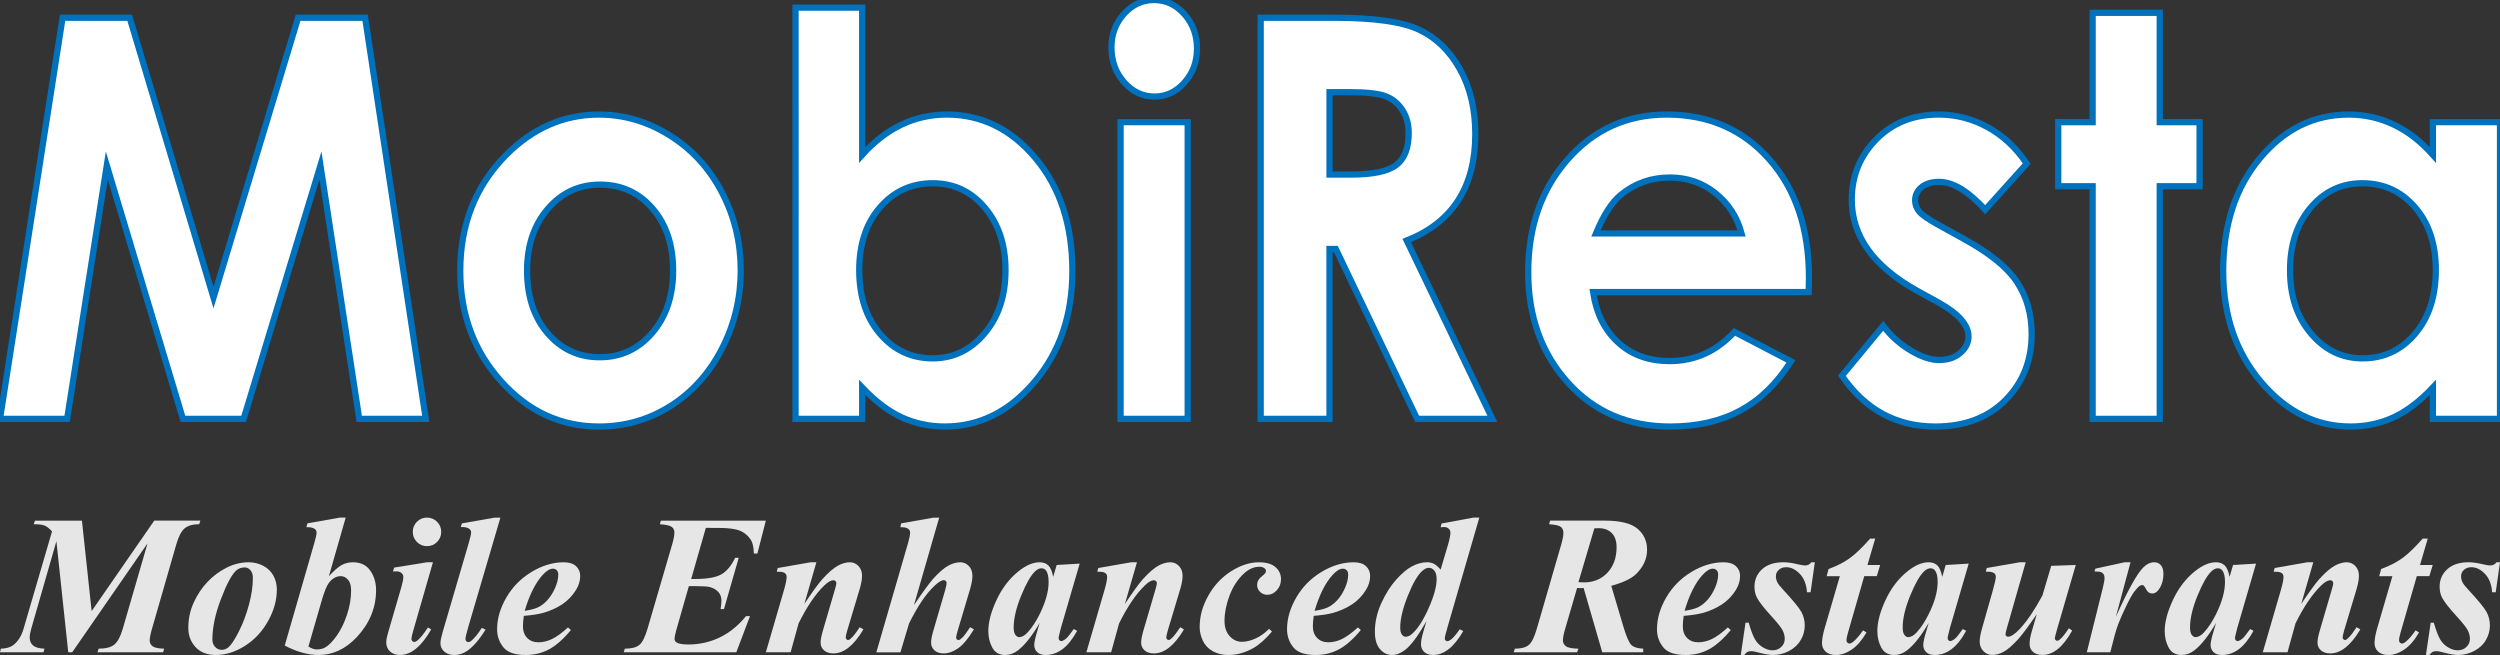 <?xml version="1.0" encoding="utf-8"?>
<!-- Generator: Adobe Illustrator 16.0.0, SVG Export Plug-In . SVG Version: 6.00 Build 0)  -->
<!DOCTYPE svg PUBLIC "-//W3C//DTD SVG 1.1//EN" "http://www.w3.org/Graphics/SVG/1.1/DTD/svg11.dtd">
<svg version="1.1" id="Layer_1" xmlns="http://www.w3.org/2000/svg" xmlns:xlink="http://www.w3.org/1999/xlink" x="0px" y="0px"
	 width="200px" height="52.398px" viewBox="0 0 200 52.398" enable-background="new 0 0 200 52.398" xml:space="preserve">
<rect x="0" y="0" width="200" height="52.398" fill="#333333" stroke="none"/>
<g>
	<g>
		<path fill="#FFFFFF" stroke="#0071BC" stroke-width="0.5" stroke-miterlimit="10" d="M5.007,1.419h5.367l6.707,22.384
			l6.768-22.384h5.361l4.854,32.09h-5.326l-3.102-20.268L19.489,33.51h-4.853L8.544,13.242L5.369,33.51H0L5.007,1.419z"/>
		<path fill="#FFFFFF" stroke="#0071BC" stroke-width="0.5" stroke-miterlimit="10" d="M47.911,9.164c2.018,0,3.916,0.56,5.693,1.68
			c1.777,1.119,3.163,2.64,4.159,4.56c0.996,1.919,1.496,3.991,1.496,6.217c0,2.24-0.502,4.335-1.506,6.282
			c-1.002,1.949-2.369,3.473-4.1,4.57c-1.731,1.098-3.639,1.65-5.723,1.65c-3.068,0-5.688-1.212-7.856-3.635
			c-2.171-2.422-3.255-5.361-3.255-8.824c0-3.709,1.225-6.8,3.675-9.274C42.645,10.239,45.117,9.164,47.911,9.164z M47.999,14.77
			c-1.669,0-3.058,0.644-4.167,1.931c-1.11,1.286-1.665,2.935-1.665,4.94c0,2.067,0.548,3.74,1.644,5.017
			c1.098,1.282,2.486,1.921,4.167,1.921s3.081-0.646,4.196-1.942c1.116-1.293,1.675-2.958,1.675-4.997
			c0-2.034-0.547-3.688-1.646-4.961C51.109,15.407,49.706,14.77,47.999,14.77z"/>
		<path fill="#FFFFFF" stroke="#0071BC" stroke-width="0.5" stroke-miterlimit="10" d="M68.974,0.61v11.78
			c0.97-1.076,2.018-1.882,3.147-2.42c1.127-0.538,2.333-0.807,3.619-0.807c2.791,0,5.165,1.169,7.119,3.511
			c1.954,2.342,2.931,5.348,2.931,9.012c0,3.533-1.01,6.49-3.029,8.866c-2.02,2.381-4.412,3.57-7.179,3.57
			c-1.231,0-2.38-0.246-3.443-0.731c-1.063-0.49-2.116-1.287-3.165-2.392v2.51h-5.33V0.61H68.974z M74.619,14.66
			c-1.692,0-3.095,0.64-4.21,1.92c-1.114,1.28-1.67,2.953-1.67,5.017c0,2.111,0.556,3.816,1.67,5.117
			c1.115,1.303,2.518,1.954,4.21,1.954c1.638,0,3.019-0.663,4.139-1.986c1.121-1.323,1.682-3.01,1.682-5.061
			c0-2.036-0.55-3.706-1.653-5.007C77.688,15.311,76.297,14.66,74.619,14.66z"/>
		<path fill="#FFFFFF" stroke="#0071BC" stroke-width="0.5" stroke-miterlimit="10" d="M92.329,0c0.942,0,1.749,0.377,2.424,1.135
			c0.672,0.757,1.008,1.673,1.008,2.748c0,1.062-0.333,1.968-1.001,2.716c-0.667,0.749-1.464,1.125-2.392,1.125
			c-0.956,0-1.769-0.384-2.44-1.147c-0.674-0.761-1.013-1.689-1.013-2.78c0-1.047,0.333-1.941,1.001-2.685
			C90.582,0.371,91.388,0,92.329,0z M89.645,9.773h5.37V33.51h-5.37V9.773z"/>
	</g>
	<g>
		<path fill="#FFFFFF" stroke="#0071BC" stroke-width="0.5" stroke-miterlimit="10" d="M100.855,1.419h5.836
			c3.196,0,5.472,0.314,6.824,0.948c1.355,0.633,2.447,1.684,3.273,3.153c0.825,1.47,1.237,3.208,1.237,5.214
			c0,2.108-0.457,3.873-1.368,5.29c-0.911,1.418-2.284,2.49-4.118,3.218l6.852,14.268h-6.021l-6.505-13.592h-0.504V33.51h-5.507
			V1.419z M106.362,13.963h1.726c1.75,0,2.957-0.255,3.618-0.766c0.662-0.511,0.989-1.358,0.989-2.54c0-0.701-0.16-1.31-0.489-1.828
			c-0.327-0.519-0.765-0.891-1.315-1.117c-0.549-0.225-1.554-0.339-3.016-0.339h-1.513V13.963z"/>
		<path fill="#FFFFFF" stroke="#0071BC" stroke-width="0.5" stroke-miterlimit="10" d="M144.694,23.366h-17.247
			c0.249,1.686,0.911,3.027,1.996,4.024c1.08,0.999,2.461,1.496,4.14,1.496c2.006,0,3.73-0.778,5.173-2.334l4.521,2.355
			c-1.123,1.776-2.476,3.088-4.049,3.937c-1.574,0.852-3.443,1.28-5.605,1.28c-3.357,0-6.092-1.177-8.201-3.524
			c-2.114-2.351-3.165-5.292-3.165-8.826c0-3.622,1.049-6.628,3.154-9.02c2.106-2.393,4.744-3.59,7.915-3.59
			c3.373,0,6.116,1.197,8.224,3.59c2.112,2.391,3.168,5.551,3.168,9.478L144.694,23.366z M139.327,18.675
			c-0.356-1.324-1.057-2.4-2.103-3.229c-1.041-0.827-2.254-1.244-3.633-1.244c-1.498,0-2.808,0.465-3.939,1.397
			c-0.709,0.582-1.365,1.608-1.974,3.076H139.327z"/>
		<path fill="#FFFFFF" stroke="#0071BC" stroke-width="0.5" stroke-miterlimit="10" d="M162.14,13.089l-3.325,3.688
			c-1.349-1.483-2.577-2.225-3.676-2.225c-0.605,0-1.077,0.141-1.418,0.425s-0.511,0.635-0.511,1.059c0,0.32,0.11,0.614,0.325,0.883
			c0.216,0.269,0.75,0.636,1.604,1.103l1.963,1.088c2.073,1.135,3.5,2.29,4.271,3.469c0.774,1.179,1.161,2.561,1.161,4.146
			c0,2.111-0.697,3.869-2.094,5.281c-1.398,1.409-3.271,2.117-5.616,2.117c-3.121,0-5.61-1.355-7.475-4.061l3.306-3.992
			c0.627,0.815,1.366,1.473,2.213,1.975c0.845,0.501,1.597,0.753,2.252,0.753c0.707,0,1.278-0.189,1.709-0.569
			c0.435-0.376,0.65-0.814,0.65-1.309c0-0.916-0.784-1.811-2.34-2.685l-1.81-1.001c-3.462-1.935-5.189-4.356-5.189-7.267
			c0-1.875,0.648-3.479,1.95-4.81c1.306-1.33,2.976-1.995,5.008-1.995c1.39,0,2.7,0.338,3.924,1.014S161.288,11.823,162.14,13.089z"
			/>
		<path fill="#FFFFFF" stroke="#0071BC" stroke-width="0.5" stroke-miterlimit="10" d="M167.41,1.026h5.37v8.747h3.187V14.9h-3.187
			v18.61h-5.37V14.9h-2.752V9.773h2.752V1.026z"/>
		<path fill="#FFFFFF" stroke="#0071BC" stroke-width="0.5" stroke-miterlimit="10" d="M194.632,9.773H200V33.51h-5.368V31
			c-1.047,1.105-2.102,1.902-3.154,2.392c-1.055,0.485-2.198,0.731-3.427,0.731c-2.765,0-5.156-1.189-7.171-3.57
			c-2.019-2.376-3.025-5.333-3.025-8.866c0-3.665,0.977-6.67,2.927-9.012c1.95-2.341,4.322-3.511,7.112-3.511
			c1.282,0,2.489,0.269,3.609,0.807c1.129,0.538,2.17,1.344,3.129,2.42V9.773z M188.986,14.66c-1.657,0-3.036,0.651-4.138,1.954
			c-1.097,1.301-1.644,2.971-1.644,5.007c0,2.05,0.556,3.738,1.674,5.061c1.114,1.324,2.489,1.986,4.127,1.986
			c1.685,0,3.086-0.65,4.195-1.954c1.112-1.3,1.665-3.006,1.665-5.117c0-2.064-0.553-3.737-1.665-5.017
			C192.092,15.3,190.687,14.66,188.986,14.66z"/>
	</g>
</g>
<g>
	<path fill="#E6E6E6" d="M6.555,41.65l0.776,7.238l5.009-7.238h3.689l-0.094,0.287c-0.507,0-0.893,0.108-1.157,0.326
		c-0.264,0.217-0.49,0.647-0.675,1.29l-1.942,6.74c-0.124,0.424-0.186,0.741-0.186,0.947c0,0.19,0.078,0.347,0.233,0.462
		c0.155,0.116,0.461,0.181,0.917,0.191l-0.07,0.287H7.797l0.093-0.287c0.564,0,0.981-0.107,1.25-0.323
		c0.269-0.216,0.497-0.641,0.683-1.277l1.981-6.827l-6.027,8.715H5.459l-0.947-8.885L2.5,50.294
		c-0.083,0.285-0.124,0.522-0.124,0.714c0,0.26,0.089,0.468,0.268,0.626c0.179,0.157,0.482,0.244,0.913,0.261l-0.078,0.287H0
		l0.07-0.287c0.419-0.017,0.74-0.104,0.963-0.265c0.394-0.29,0.679-0.735,0.854-1.336l2.275-7.781
		c-0.217-0.239-0.413-0.394-0.587-0.467c-0.173-0.072-0.464-0.108-0.873-0.108l0.093-0.287H6.555z"/>
	<path fill="#E6E6E6" d="M19.904,44.982c0.409,0,0.794,0.095,1.153,0.281c0.36,0.191,0.632,0.453,0.815,0.79
		c0.184,0.336,0.276,0.709,0.276,1.118c0,0.839-0.234,1.677-0.703,2.516s-1.086,1.5-1.853,1.984
		c-0.766,0.483-1.538,0.727-2.314,0.727c-0.704,0-1.249-0.211-1.634-0.629c-0.386-0.42-0.579-0.933-0.579-1.538
		c0-0.721,0.144-1.395,0.431-2.024c0.287-0.628,0.652-1.176,1.094-1.646c0.443-0.468,0.952-0.85,1.527-1.142
		C18.692,45.129,19.288,44.982,19.904,44.982z M19.585,45.394c-0.274,0-0.502,0.079-0.683,0.241
		c-0.362,0.325-0.771,1.088-1.227,2.287c-0.456,1.197-0.684,2.278-0.684,3.242c0,0.238,0.073,0.435,0.218,0.59
		s0.316,0.233,0.513,0.233c0.201,0,0.379-0.063,0.535-0.188c0.228-0.186,0.507-0.604,0.839-1.254
		c0.332-0.649,0.603-1.366,0.815-2.15s0.318-1.503,0.318-2.155c0-0.269-0.065-0.479-0.194-0.625
		C19.907,45.467,19.757,45.394,19.585,45.394z"/>
	<path fill="#E6E6E6" d="M27.655,41.409l-1.343,4.684c0.409-0.444,0.75-0.742,1.025-0.891c0.274-0.147,0.572-0.22,0.893-0.22
		c0.621,0,1.086,0.224,1.394,0.67c0.309,0.449,0.462,0.965,0.462,1.551c0,1.398-0.507,2.646-1.521,3.743
		c-0.901,0.968-1.927,1.452-3.076,1.452c-0.854,0-1.758-0.252-2.71-0.754l2.376-8.239c0.114-0.389,0.171-0.654,0.171-0.801
		c0-0.124-0.052-0.222-0.156-0.295c-0.145-0.104-0.365-0.146-0.66-0.131l0.085-0.311l2.594-0.459H27.655z M24.673,51.723
		c0.244,0.155,0.463,0.232,0.66,0.232c0.274,0,0.504-0.054,0.691-0.163c0.294-0.175,0.604-0.493,0.928-0.955
		c0.323-0.461,0.594-1.017,0.811-1.669s0.326-1.304,0.326-1.949c0-0.367-0.082-0.648-0.248-0.839
		c-0.166-0.191-0.357-0.287-0.575-0.287c-0.361,0-0.678,0.176-0.947,0.527c-0.181,0.228-0.377,0.712-0.59,1.452L24.673,51.723z"/>
	<path fill="#E6E6E6" d="M34.636,44.982l-1.591,5.521c-0.088,0.315-0.132,0.522-0.132,0.621c0,0.056,0.023,0.11,0.07,0.159
		c0.046,0.048,0.096,0.074,0.147,0.074c0.088,0,0.175-0.039,0.264-0.117c0.233-0.191,0.513-0.538,0.838-1.041l0.264,0.156
		c-0.782,1.361-1.612,2.042-2.493,2.042c-0.336,0-0.605-0.095-0.804-0.284c-0.199-0.188-0.299-0.426-0.299-0.718
		c0-0.191,0.043-0.436,0.132-0.73l1.08-3.711c0.104-0.358,0.155-0.627,0.155-0.809c0-0.113-0.049-0.214-0.147-0.303
		c-0.098-0.088-0.233-0.132-0.404-0.132c-0.078,0-0.171,0.003-0.28,0.007l0.101-0.311l2.633-0.426H34.636z M34.155,41.409
		c0.321,0,0.591,0.112,0.812,0.334c0.22,0.224,0.33,0.491,0.33,0.809c0,0.313-0.111,0.585-0.334,0.807
		c-0.222,0.223-0.492,0.334-0.807,0.334c-0.311,0-0.578-0.111-0.8-0.334c-0.222-0.222-0.333-0.493-0.333-0.807
		c0-0.317,0.109-0.585,0.33-0.809C33.571,41.521,33.839,41.409,34.155,41.409z"/>
	<path fill="#E6E6E6" d="M40.033,41.409l-2.57,8.744c-0.15,0.519-0.226,0.843-0.226,0.972c0,0.067,0.022,0.124,0.066,0.17
		c0.044,0.048,0.092,0.07,0.144,0.07c0.093,0,0.182-0.036,0.264-0.108c0.249-0.202,0.526-0.544,0.832-1.025l0.303,0.14
		c-0.492,0.786-0.976,1.349-1.452,1.685c-0.327,0.229-0.673,0.343-1.041,0.343c-0.341,0-0.613-0.092-0.815-0.275
		c-0.202-0.185-0.303-0.405-0.303-0.663c0-0.192,0.062-0.5,0.186-0.925l2.097-7.16c0.114-0.396,0.171-0.656,0.171-0.785
		c0-0.125-0.054-0.224-0.163-0.295c-0.145-0.104-0.365-0.148-0.66-0.132l0.085-0.295l2.617-0.459H40.033z"/>
	<path fill="#E6E6E6" d="M41.905,49.269c-0.046,0.337-0.069,0.613-0.069,0.831c0,0.388,0.113,0.698,0.337,0.933
		c0.226,0.232,0.527,0.35,0.905,0.35c0.362,0,0.726-0.088,1.091-0.265c0.365-0.177,0.789-0.484,1.27-0.925l0.233,0.21
		c-0.595,0.72-1.175,1.232-1.74,1.538c-0.564,0.305-1.188,0.458-1.872,0.458c-0.864,0-1.462-0.207-1.794-0.621
		s-0.497-0.894-0.497-1.437c0-0.85,0.248-1.699,0.742-2.547c0.495-0.849,1.168-1.53,2.02-2.043c0.852-0.513,1.707-0.769,2.566-0.769
		c0.435,0,0.764,0.104,0.986,0.31c0.222,0.207,0.334,0.47,0.334,0.784c0,0.377-0.109,0.746-0.326,1.104
		c-0.3,0.485-0.678,0.878-1.134,1.177c-0.456,0.298-0.966,0.523-1.53,0.68C43.05,49.14,42.542,49.217,41.905,49.269z M41.975,48.864
		c0.456-0.066,0.809-0.158,1.061-0.275c0.251-0.116,0.497-0.304,0.737-0.56s0.449-0.579,0.625-0.97
		c0.176-0.392,0.264-0.758,0.264-1.1c0-0.145-0.04-0.259-0.12-0.341c-0.081-0.084-0.184-0.124-0.308-0.124
		c-0.248,0-0.527,0.173-0.838,0.52C42.827,46.646,42.353,47.597,41.975,48.864z"/>
	<path fill="#E6E6E6" d="M56.467,42.232l-1.173,4.086h0.357c0.942,0,1.629-0.125,2.062-0.373c0.433-0.25,0.798-0.689,1.099-1.321
		h0.287l-1.18,4.102h-0.272c0.047-0.276,0.07-0.497,0.07-0.669c0-0.284-0.084-0.517-0.252-0.698
		c-0.169-0.181-0.387-0.311-0.657-0.389c-0.176-0.052-0.541-0.077-1.095-0.077h-0.605l-1.01,3.533
		c-0.087,0.311-0.132,0.542-0.132,0.691c0,0.118,0.057,0.215,0.171,0.286c0.166,0.104,0.479,0.156,0.939,0.156
		c0.885,0,1.719-0.188,2.501-0.563c0.781-0.375,1.483-0.943,2.104-1.704H60l-1.095,2.89h-9.009l0.093-0.287
		c0.529,0,0.914-0.101,1.158-0.3c0.243-0.199,0.464-0.638,0.66-1.316l1.981-6.779c0.109-0.379,0.163-0.676,0.163-0.895
		c0-0.195-0.069-0.349-0.209-0.452c-0.14-0.107-0.458-0.179-0.955-0.215l0.085-0.287h8.395l-0.676,2.633h-0.28
		c-0.021-0.518-0.101-0.883-0.24-1.095c-0.217-0.331-0.506-0.574-0.866-0.728c-0.36-0.151-0.944-0.229-1.752-0.229H56.467z"/>
	<path fill="#E6E6E6" d="M65.312,44.982l-0.963,3.331c0.648-0.973,1.132-1.639,1.453-1.995c0.472-0.518,0.877-0.871,1.22-1.058
		c0.341-0.187,0.663-0.278,0.963-0.278c0.269,0,0.5,0.099,0.691,0.3c0.191,0.197,0.286,0.458,0.286,0.779
		c0,0.289-0.062,0.643-0.186,1.057l-0.994,3.315c-0.083,0.289-0.124,0.479-0.124,0.566c0,0.052,0.02,0.099,0.058,0.141
		c0.039,0.04,0.079,0.063,0.121,0.063c0.052,0,0.105-0.022,0.163-0.063c0.181-0.151,0.365-0.362,0.552-0.637
		c0.046-0.072,0.122-0.181,0.225-0.327l0.295,0.18c-0.762,1.278-1.562,1.917-2.399,1.917c-0.321,0-0.573-0.082-0.754-0.247
		c-0.181-0.167-0.271-0.373-0.271-0.623c0-0.217,0.063-0.54,0.187-0.97l0.971-3.315c0.067-0.219,0.102-0.379,0.102-0.482
		c0-0.057-0.024-0.107-0.07-0.15c-0.046-0.045-0.101-0.067-0.163-0.067c-0.198,0-0.435,0.135-0.716,0.404
		c-0.713,0.683-1.405,1.701-2.073,3.052l-0.637,2.308h-1.98l1.452-4.987c0.14-0.49,0.21-0.84,0.21-1.048
		c0-0.087-0.021-0.162-0.063-0.221c-0.042-0.061-0.108-0.106-0.201-0.14c-0.093-0.035-0.27-0.052-0.528-0.052l0.084-0.294
		l2.618-0.458H65.312z"/>
	<path fill="#E6E6E6" d="M75.136,41.409l-2.019,6.997c0.699-1.03,1.207-1.727,1.524-2.088c0.469-0.523,0.875-0.878,1.215-1.061
		c0.338-0.184,0.664-0.275,0.974-0.275c0.264,0,0.49,0.099,0.679,0.3c0.189,0.197,0.284,0.462,0.284,0.794
		c0,0.28-0.063,0.63-0.186,1.049l-0.986,3.309c-0.088,0.289-0.132,0.484-0.132,0.582c0,0.047,0.018,0.089,0.054,0.128
		c0.037,0.04,0.079,0.06,0.124,0.06c0.063,0,0.125-0.027,0.187-0.078c0.166-0.129,0.342-0.337,0.528-0.621
		c0.047-0.072,0.121-0.181,0.226-0.327l0.303,0.171c-0.446,0.735-0.867,1.241-1.266,1.515c-0.398,0.274-0.777,0.411-1.134,0.411
		c-0.321,0-0.571-0.082-0.752-0.247c-0.183-0.167-0.273-0.373-0.273-0.623c0-0.228,0.062-0.55,0.187-0.97l0.963-3.309
		c0.063-0.228,0.092-0.394,0.092-0.497c0-0.058-0.021-0.107-0.065-0.152c-0.044-0.043-0.094-0.065-0.152-0.065
		c-0.186,0-0.442,0.156-0.768,0.467c-0.673,0.637-1.346,1.637-2.019,2.997l-0.691,2.308h-1.926l2.547-8.776
		c0.104-0.373,0.155-0.64,0.155-0.801c0-0.129-0.052-0.229-0.155-0.302c-0.135-0.099-0.341-0.14-0.621-0.124l0.054-0.311
		l2.586-0.459H75.136z"/>
	<path fill="#E6E6E6" d="M86.375,45.09l-1.508,5.165l-0.155,0.629c-0.015,0.077-0.023,0.135-0.023,0.171
		c0,0.063,0.022,0.117,0.066,0.163c0.044,0.047,0.088,0.07,0.136,0.07c0.109,0,0.259-0.083,0.451-0.249
		c0.077-0.066,0.264-0.307,0.559-0.716l0.272,0.142c-0.369,0.673-0.761,1.162-1.178,1.472c-0.417,0.308-0.865,0.462-1.347,0.462
		c-0.296,0-0.52-0.076-0.675-0.229c-0.155-0.152-0.233-0.346-0.233-0.578c0-0.202,0.082-0.578,0.248-1.126l0.186-0.629
		c-0.6,1.029-1.178,1.759-1.731,2.19c-0.321,0.247-0.664,0.372-1.025,0.372c-0.476,0-0.821-0.196-1.032-0.586
		c-0.213-0.392-0.319-0.833-0.319-1.325c0-0.729,0.222-1.566,0.668-2.513c0.445-0.943,1.03-1.704,1.755-2.279
		c0.596-0.476,1.154-0.713,1.677-0.713c0.289,0,0.523,0.084,0.699,0.252c0.176,0.167,0.306,0.475,0.389,0.92l0.279-0.955
		L86.375,45.09z M83.889,46.566c0-0.42-0.064-0.723-0.194-0.908c-0.093-0.131-0.22-0.195-0.38-0.195
		c-0.16,0-0.326,0.078-0.497,0.232c-0.347,0.323-0.722,0.973-1.123,1.954c-0.4,0.98-0.601,1.829-0.601,2.543
		c0,0.274,0.044,0.474,0.136,0.595c0.09,0.121,0.189,0.183,0.298,0.183c0.234,0,0.469-0.134,0.707-0.404
		c0.342-0.385,0.65-0.852,0.923-1.405C83.645,48.187,83.889,47.322,83.889,46.566z"/>
	<path fill="#E6E6E6" d="M90.957,44.982l-0.963,3.331c0.646-0.973,1.131-1.639,1.452-1.995c0.47-0.518,0.877-0.871,1.219-1.058
		c0.341-0.187,0.662-0.278,0.963-0.278c0.269,0,0.499,0.099,0.69,0.3c0.192,0.197,0.288,0.458,0.288,0.779
		c0,0.289-0.061,0.643-0.186,1.057l-0.994,3.315c-0.083,0.289-0.125,0.479-0.125,0.566c0,0.052,0.019,0.099,0.058,0.141
		c0.039,0.04,0.08,0.063,0.121,0.063c0.052,0,0.105-0.022,0.163-0.063c0.182-0.151,0.365-0.362,0.551-0.637
		c0.047-0.072,0.122-0.181,0.226-0.327l0.295,0.18c-0.761,1.278-1.56,1.917-2.4,1.917c-0.321,0-0.572-0.082-0.753-0.247
		c-0.182-0.167-0.271-0.373-0.271-0.623c0-0.217,0.062-0.54,0.185-0.97l0.972-3.315c0.067-0.219,0.1-0.379,0.1-0.482
		c0-0.057-0.022-0.107-0.07-0.15c-0.047-0.045-0.101-0.067-0.163-0.067c-0.197,0-0.435,0.135-0.714,0.404
		c-0.715,0.683-1.406,1.701-2.074,3.052l-0.637,2.308h-1.98l1.453-4.987c0.14-0.49,0.209-0.84,0.209-1.048
		c0-0.087-0.021-0.162-0.063-0.221c-0.041-0.061-0.108-0.106-0.201-0.14c-0.093-0.035-0.269-0.052-0.528-0.052l0.084-0.294
		l2.618-0.458H90.957z"/>
	<path fill="#E6E6E6" d="M101.526,50.309l0.233,0.211c-0.502,0.599-0.997,1.04-1.484,1.319c-0.647,0.373-1.318,0.56-2.011,0.56
		c-0.465,0-0.879-0.101-1.239-0.3c-0.36-0.197-0.625-0.478-0.795-0.838c-0.171-0.359-0.257-0.729-0.257-1.107
		c0-0.849,0.23-1.683,0.692-2.504c0.46-0.821,1.069-1.471,1.825-1.949c0.755-0.479,1.498-0.718,2.228-0.718
		c0.585,0,1.026,0.128,1.321,0.388c0.295,0.259,0.441,0.58,0.441,0.963c0,0.347-0.111,0.642-0.334,0.886
		c-0.222,0.243-0.471,0.364-0.746,0.364c-0.238,0-0.435-0.078-0.593-0.232c-0.159-0.156-0.237-0.339-0.237-0.552
		c0-0.28,0.14-0.523,0.419-0.729c0.192-0.146,0.288-0.271,0.288-0.381c0-0.093-0.039-0.168-0.116-0.226
		c-0.104-0.082-0.238-0.124-0.404-0.124c-0.436,0-0.844,0.176-1.227,0.528c-0.508,0.466-0.896,1.056-1.165,1.771
		c-0.27,0.714-0.404,1.393-0.404,2.035c0,0.508,0.137,0.912,0.411,1.216c0.275,0.301,0.601,0.454,0.98,0.454
		c0.331,0,0.689-0.086,1.075-0.257C100.813,50.915,101.179,50.656,101.526,50.309z"/>
	<path fill="#E6E6E6" d="M105.099,49.269c-0.048,0.337-0.071,0.613-0.071,0.831c0,0.388,0.113,0.698,0.339,0.933
		c0.226,0.232,0.526,0.35,0.905,0.35c0.362,0,0.726-0.088,1.09-0.265c0.365-0.177,0.789-0.484,1.27-0.925l0.234,0.21
		c-0.595,0.72-1.176,1.232-1.741,1.538c-0.563,0.305-1.187,0.458-1.871,0.458c-0.865,0-1.463-0.207-1.794-0.621
		c-0.331-0.414-0.497-0.894-0.497-1.437c0-0.85,0.247-1.699,0.742-2.547c0.494-0.849,1.168-1.53,2.019-2.043
		c0.852-0.513,1.708-0.769,2.567-0.769c0.435,0,0.764,0.104,0.987,0.31c0.222,0.207,0.333,0.47,0.333,0.784
		c0,0.377-0.108,0.746-0.327,1.104c-0.3,0.485-0.678,0.878-1.133,1.177c-0.456,0.298-0.966,0.523-1.53,0.68
		C106.243,49.14,105.735,49.217,105.099,49.269z M105.167,48.864c0.456-0.066,0.81-0.158,1.061-0.275
		c0.25-0.116,0.498-0.304,0.738-0.56c0.24-0.256,0.449-0.579,0.625-0.97c0.176-0.392,0.264-0.758,0.264-1.1
		c0-0.145-0.041-0.259-0.121-0.341c-0.081-0.084-0.183-0.124-0.306-0.124c-0.249,0-0.528,0.173-0.839,0.52
		C106.019,46.646,105.546,47.597,105.167,48.864z"/>
	<path fill="#E6E6E6" d="M118.346,41.409l-2.523,8.69c-0.162,0.544-0.241,0.873-0.241,0.986c0,0.057,0.02,0.106,0.063,0.146
		c0.041,0.042,0.085,0.063,0.131,0.063c0.088,0,0.19-0.043,0.304-0.131c0.191-0.146,0.424-0.42,0.698-0.823l0.28,0.146
		c-0.731,1.274-1.532,1.911-2.407,1.911c-0.311,0-0.552-0.082-0.719-0.244c-0.168-0.163-0.253-0.371-0.253-0.626
		c0-0.244,0.068-0.59,0.203-1.041l0.233-0.791c-0.648,1.144-1.209,1.905-1.686,2.282c-0.362,0.28-0.715,0.42-1.056,0.42
		c-0.389,0-0.717-0.158-0.982-0.474c-0.268-0.316-0.401-0.777-0.401-1.383c0-0.771,0.172-1.532,0.513-2.283
		c0.342-0.751,0.737-1.376,1.185-1.879c0.447-0.503,0.875-0.861,1.28-1.077c0.407-0.213,0.807-0.32,1.2-0.32
		c0.203,0,0.382,0.04,0.542,0.124c0.157,0.082,0.337,0.237,0.539,0.466l0.575-1.934c0.14-0.478,0.209-0.818,0.209-1.025
		c0-0.124-0.046-0.23-0.14-0.318c-0.092-0.089-0.218-0.132-0.373-0.132c-0.072,0-0.162,0.007-0.271,0.022l0.077-0.303l2.556-0.474
		H118.346z M114.93,46.333c0-0.314-0.063-0.547-0.187-0.691c-0.125-0.145-0.269-0.218-0.435-0.218c-0.166,0-0.344,0.086-0.536,0.257
		c-0.366,0.331-0.752,0.997-1.153,1.999c-0.401,1.002-0.602,1.845-0.602,2.529c0,0.248,0.043,0.432,0.131,0.55
		c0.088,0.121,0.187,0.18,0.296,0.18c0.181,0,0.361-0.082,0.543-0.249c0.44-0.395,0.875-1.07,1.301-2.03
		C114.716,47.698,114.93,46.923,114.93,46.333z"/>
	<path fill="#E6E6E6" d="M126.167,47.04l-0.932,3.191c-0.136,0.451-0.202,0.781-0.202,0.994c0,0.196,0.081,0.354,0.241,0.474
		c0.161,0.12,0.494,0.185,1.001,0.195l-0.108,0.287h-5.071l0.092-0.287c0.509,0,0.879-0.1,1.114-0.296
		c0.237-0.196,0.453-0.638,0.649-1.32l1.958-6.757c0.108-0.378,0.163-0.675,0.163-0.893c0-0.207-0.067-0.365-0.202-0.475
		c-0.134-0.108-0.447-0.181-0.94-0.217l0.078-0.287h4.365c1.247,0,2.125,0.218,2.632,0.652c0.508,0.435,0.762,0.994,0.762,1.677
		c0,0.72-0.295,1.369-0.886,1.95c-0.372,0.362-1.032,0.675-1.979,0.94l0.947,3.191c0.252,0.854,0.475,1.37,0.664,1.544
		c0.188,0.178,0.503,0.272,0.943,0.289v0.287h-3.277l-1.491-5.142l-0.256,0.015C126.374,47.055,126.287,47.051,126.167,47.04z
		 M126.275,46.574c0.182,0.011,0.335,0.016,0.459,0.016c0.755,0,1.377-0.259,1.863-0.777c0.486-0.518,0.729-1.195,0.729-2.035
		c0-0.496-0.129-0.874-0.388-1.134c-0.258-0.259-0.601-0.388-1.024-0.388c-0.104,0-0.226,0.002-0.365,0.008L126.275,46.574z"/>
	<path fill="#E6E6E6" d="M134.694,49.269c-0.047,0.337-0.07,0.613-0.07,0.831c0,0.388,0.113,0.698,0.338,0.933
		c0.226,0.232,0.526,0.35,0.905,0.35c0.362,0,0.727-0.088,1.091-0.265c0.365-0.177,0.788-0.484,1.271-0.925l0.232,0.21
		c-0.596,0.72-1.176,1.232-1.74,1.538c-0.563,0.305-1.188,0.458-1.87,0.458c-0.865,0-1.464-0.207-1.796-0.621
		c-0.331-0.414-0.496-0.894-0.496-1.437c0-0.85,0.247-1.699,0.741-2.547c0.495-0.849,1.168-1.53,2.021-2.043
		c0.851-0.513,1.706-0.769,2.565-0.769c0.435,0,0.764,0.104,0.986,0.31c0.224,0.207,0.334,0.47,0.334,0.784
		c0,0.377-0.107,0.746-0.326,1.104c-0.3,0.485-0.679,0.878-1.134,1.177c-0.455,0.298-0.965,0.523-1.529,0.68
		C135.838,49.14,135.331,49.217,134.694,49.269z M134.765,48.864c0.455-0.066,0.809-0.158,1.06-0.275
		c0.251-0.116,0.497-0.304,0.737-0.56s0.449-0.579,0.625-0.97c0.176-0.392,0.265-0.758,0.265-1.1c0-0.145-0.04-0.259-0.121-0.341
		c-0.079-0.084-0.182-0.124-0.306-0.124c-0.249,0-0.527,0.173-0.838,0.52C135.615,46.646,135.142,47.597,134.765,48.864z"/>
	<path fill="#E6E6E6" d="M145.186,44.982l-0.341,2.398h-0.286c-0.043-0.621-0.232-1.11-0.571-1.468
		c-0.341-0.356-0.704-0.535-1.093-0.535c-0.237,0-0.435,0.069-0.59,0.209c-0.155,0.141-0.233,0.309-0.233,0.506
		c0,0.164,0.034,0.321,0.102,0.465c0.066,0.146,0.217,0.342,0.45,0.591c0.818,0.881,1.314,1.486,1.491,1.817
		s0.265,0.687,0.265,1.064c0,0.407-0.103,0.796-0.31,1.159c-0.21,0.366-0.518,0.659-0.929,0.88
		c-0.412,0.219-0.841,0.329-1.287,0.329c-0.299,0-0.67-0.06-1.109-0.179c-0.291-0.083-0.509-0.125-0.652-0.125
		c-0.13,0-0.231,0.02-0.303,0.06c-0.072,0.038-0.152,0.119-0.241,0.244h-0.286l0.379-2.585h0.25c0.182,0.624,0.35,1.072,0.509,1.338
		c0.157,0.267,0.369,0.48,0.631,0.637c0.266,0.159,0.52,0.238,0.764,0.238c0.284,0,0.52-0.09,0.704-0.27
		c0.188-0.178,0.28-0.392,0.28-0.64c0-0.244-0.061-0.479-0.181-0.708c-0.123-0.229-0.403-0.581-0.843-1.063
		c-0.607-0.659-1.006-1.165-1.196-1.522c-0.136-0.259-0.202-0.555-0.202-0.886c0-0.559,0.202-1.025,0.609-1.397
		c0.405-0.373,0.977-0.559,1.714-0.559c0.318,0,0.713,0.057,1.179,0.17c0.232,0.059,0.42,0.086,0.56,0.086
		c0.2,0,0.364-0.086,0.489-0.256H145.186z"/>
	<path fill="#E6E6E6" d="M150.017,43.087l-0.621,2.112h1.018l-0.271,0.894h-1.003l-1.297,4.505
		c-0.082,0.277-0.125,0.491-0.125,0.635c0,0.067,0.024,0.128,0.071,0.176c0.048,0.049,0.1,0.074,0.155,0.074
		c0.088,0,0.179-0.036,0.271-0.109c0.239-0.181,0.516-0.498,0.832-0.947l0.271,0.172c-0.357,0.62-0.752,1.076-1.181,1.366
		c-0.431,0.291-0.852,0.435-1.266,0.435c-0.354,0-0.627-0.091-0.82-0.268c-0.194-0.18-0.291-0.406-0.291-0.681
		c0-0.299,0.068-0.685,0.202-1.156l1.227-4.201h-1.057l0.156-0.575c0.663-0.242,1.222-0.528,1.678-0.854
		c0.455-0.325,1.005-0.851,1.646-1.576H150.017z"/>
	<path fill="#E6E6E6" d="M157.496,45.09l-1.507,5.165l-0.154,0.629c-0.019,0.077-0.024,0.135-0.024,0.171
		c0,0.063,0.021,0.117,0.064,0.163c0.046,0.047,0.091,0.07,0.137,0.07c0.109,0,0.261-0.083,0.45-0.249
		c0.079-0.066,0.265-0.307,0.56-0.716l0.271,0.142c-0.366,0.673-0.758,1.162-1.177,1.472c-0.415,0.308-0.865,0.462-1.346,0.462
		c-0.296,0-0.522-0.076-0.677-0.229c-0.155-0.152-0.233-0.346-0.233-0.578c0-0.202,0.084-0.578,0.25-1.126l0.186-0.629
		c-0.601,1.029-1.179,1.759-1.732,2.19c-0.321,0.247-0.661,0.372-1.023,0.372c-0.479,0-0.821-0.196-1.035-0.586
		c-0.21-0.392-0.318-0.833-0.318-1.325c0-0.729,0.224-1.566,0.668-2.513c0.446-0.943,1.03-1.704,1.757-2.279
		c0.595-0.476,1.154-0.713,1.676-0.713c0.291,0,0.523,0.084,0.7,0.252c0.175,0.167,0.304,0.475,0.388,0.92l0.28-0.955L157.496,45.09
		z M155.012,46.566c0-0.42-0.065-0.723-0.196-0.908c-0.093-0.131-0.221-0.195-0.379-0.195c-0.162,0-0.326,0.078-0.498,0.232
		c-0.348,0.323-0.72,0.973-1.123,1.954c-0.4,0.98-0.601,1.829-0.601,2.543c0,0.274,0.044,0.474,0.135,0.595s0.19,0.183,0.3,0.183
		c0.232,0,0.468-0.134,0.707-0.404c0.343-0.385,0.648-0.852,0.924-1.405C154.768,48.187,155.012,47.322,155.012,46.566z"/>
	<path fill="#E6E6E6" d="M162.056,44.982l-1.509,5.281c-0.071,0.242-0.107,0.41-0.107,0.504c0,0.047,0.017,0.083,0.054,0.107
		c0.041,0.043,0.09,0.063,0.148,0.063c0.237,0,0.556-0.212,0.954-0.637c0.569-0.615,1.169-1.501,1.796-2.656l0.706-2.376l1.964-0.07
		l-1.491,5.124c-0.123,0.436-0.186,0.685-0.186,0.748c0,0.041,0.02,0.083,0.059,0.127s0.079,0.066,0.12,0.066
		c0.071,0,0.143-0.032,0.209-0.093c0.186-0.149,0.434-0.454,0.737-0.908l0.265,0.185c-0.72,1.3-1.513,1.95-2.376,1.95
		c-0.321,0-0.574-0.082-0.757-0.244c-0.185-0.163-0.275-0.377-0.275-0.642c0-0.28,0.064-0.633,0.193-1.064l0.379-1.312
		c-0.672,0.979-1.161,1.639-1.467,1.98c-0.466,0.513-0.857,0.854-1.177,1.025c-0.319,0.17-0.623,0.256-0.911,0.256
		c-0.274,0-0.511-0.102-0.712-0.304c-0.197-0.2-0.299-0.457-0.299-0.768c0-0.265,0.064-0.62,0.193-1.063l0.88-3.107
		c0.144-0.507,0.218-0.849,0.218-1.024c0-0.078-0.022-0.147-0.063-0.206c-0.044-0.061-0.11-0.106-0.208-0.14
		c-0.095-0.035-0.273-0.052-0.532-0.052l0.078-0.294l2.648-0.458H162.056z"/>
	<path fill="#E6E6E6" d="M170.442,44.982l-1.173,4.364c0.961-2.128,1.688-3.438,2.175-3.93c0.284-0.29,0.583-0.435,0.9-0.435
		c0.218,0,0.392,0.078,0.528,0.236c0.133,0.158,0.202,0.382,0.202,0.672c0,0.503-0.123,0.923-0.366,1.266
		c-0.155,0.218-0.327,0.326-0.52,0.326c-0.209,0-0.364-0.096-0.468-0.288c-0.104-0.19-0.175-0.304-0.215-0.338
		c-0.043-0.032-0.087-0.049-0.134-0.049c-0.052,0-0.105,0.015-0.162,0.046c-0.114,0.063-0.263,0.213-0.448,0.454
		c-0.183,0.24-0.409,0.644-0.679,1.208s-0.479,1.041-0.629,1.433c-0.15,0.391-0.359,1.135-0.63,2.233h-1.879l1.283-5.15
		c0.092-0.382,0.138-0.636,0.138-0.761c0-0.139-0.023-0.248-0.074-0.325c-0.049-0.078-0.115-0.136-0.202-0.172
		c-0.084-0.035-0.26-0.055-0.53-0.055l0.069-0.224l2.345-0.513H170.442z"/>
	<path fill="#E6E6E6" d="M180.483,45.09l-1.506,5.165l-0.155,0.629c-0.018,0.077-0.023,0.135-0.023,0.171
		c0,0.063,0.021,0.117,0.064,0.163c0.045,0.047,0.09,0.07,0.136,0.07c0.109,0,0.261-0.083,0.45-0.249
		c0.079-0.066,0.265-0.307,0.561-0.716l0.271,0.142c-0.369,0.673-0.761,1.162-1.177,1.472c-0.416,0.308-0.866,0.462-1.347,0.462
		c-0.295,0-0.521-0.076-0.677-0.229c-0.155-0.152-0.232-0.346-0.232-0.578c0-0.202,0.081-0.578,0.249-1.126l0.186-0.629
		c-0.601,1.029-1.179,1.759-1.732,2.19c-0.32,0.247-0.661,0.372-1.022,0.372c-0.479,0-0.822-0.196-1.035-0.586
		c-0.211-0.392-0.319-0.833-0.319-1.325c0-0.729,0.225-1.566,0.669-2.513c0.445-0.943,1.029-1.704,1.755-2.279
		c0.595-0.476,1.156-0.713,1.678-0.713c0.291,0,0.523,0.084,0.7,0.252c0.174,0.167,0.304,0.475,0.388,0.92l0.279-0.955
		L180.483,45.09z M177.999,46.566c0-0.42-0.065-0.723-0.196-0.908c-0.093-0.131-0.22-0.195-0.379-0.195
		c-0.161,0-0.326,0.078-0.498,0.232c-0.348,0.323-0.72,0.973-1.123,1.954c-0.4,0.98-0.601,1.829-0.601,2.543
		c0,0.274,0.045,0.474,0.136,0.595c0.09,0.121,0.189,0.183,0.299,0.183c0.232,0,0.468-0.134,0.708-0.404
		c0.342-0.385,0.647-0.852,0.924-1.405C177.753,48.187,177.999,47.322,177.999,46.566z"/>
	<path fill="#E6E6E6" d="M185.064,44.982l-0.963,3.331c0.648-0.973,1.133-1.639,1.452-1.995c0.472-0.518,0.879-0.871,1.22-1.058
		c0.343-0.187,0.663-0.278,0.963-0.278c0.27,0,0.5,0.099,0.692,0.3c0.191,0.197,0.286,0.458,0.286,0.779
		c0,0.289-0.063,0.643-0.185,1.057l-0.996,3.315c-0.082,0.289-0.123,0.479-0.123,0.566c0,0.052,0.02,0.099,0.059,0.141
		c0.038,0.04,0.077,0.063,0.12,0.063c0.052,0,0.105-0.022,0.161-0.063c0.182-0.151,0.367-0.362,0.552-0.637
		c0.048-0.072,0.123-0.181,0.228-0.327l0.295,0.18c-0.761,1.278-1.563,1.917-2.401,1.917c-0.32,0-0.571-0.082-0.754-0.247
		c-0.181-0.167-0.271-0.373-0.271-0.623c0-0.217,0.063-0.54,0.188-0.97l0.97-3.315c0.068-0.219,0.101-0.379,0.101-0.482
		c0-0.057-0.023-0.107-0.068-0.15c-0.047-0.045-0.102-0.067-0.164-0.067c-0.195,0-0.435,0.135-0.715,0.404
		c-0.713,0.683-1.405,1.701-2.073,3.052L183,52.182h-1.979l1.451-4.987c0.139-0.49,0.209-0.84,0.209-1.048
		c0-0.087-0.021-0.162-0.063-0.221c-0.04-0.061-0.107-0.106-0.202-0.14c-0.093-0.035-0.269-0.052-0.527-0.052l0.086-0.294
		l2.616-0.458H185.064z"/>
	<path fill="#E6E6E6" d="M194.22,43.087l-0.619,2.112h1.017l-0.271,0.894h-1.002l-1.298,4.505c-0.082,0.277-0.124,0.491-0.124,0.635
		c0,0.067,0.023,0.128,0.07,0.176c0.048,0.049,0.1,0.074,0.155,0.074c0.088,0,0.179-0.036,0.271-0.109
		c0.239-0.181,0.516-0.498,0.832-0.947l0.271,0.172c-0.358,0.62-0.75,1.076-1.182,1.366c-0.429,0.291-0.851,0.435-1.265,0.435
		c-0.354,0-0.624-0.091-0.82-0.268c-0.194-0.18-0.291-0.406-0.291-0.681c0-0.299,0.068-0.685,0.202-1.156l1.227-4.201h-1.056
		l0.154-0.575c0.664-0.242,1.222-0.528,1.679-0.854c0.454-0.325,1.005-0.851,1.646-1.576H194.22z"/>
	<path fill="#E6E6E6" d="M200,44.982l-0.343,2.398h-0.287c-0.041-0.621-0.232-1.11-0.571-1.468c-0.338-0.356-0.702-0.535-1.09-0.535
		c-0.239,0-0.436,0.069-0.59,0.209c-0.156,0.141-0.233,0.309-0.233,0.506c0,0.164,0.032,0.321,0.102,0.465
		c0.066,0.146,0.215,0.342,0.45,0.591c0.816,0.881,1.314,1.486,1.491,1.817c0.175,0.331,0.263,0.687,0.263,1.064
		c0,0.407-0.103,0.796-0.311,1.159c-0.206,0.366-0.517,0.659-0.929,0.88c-0.411,0.219-0.84,0.329-1.284,0.329
		c-0.302,0-0.67-0.06-1.112-0.179c-0.288-0.083-0.506-0.125-0.65-0.125c-0.129,0-0.229,0.02-0.304,0.06
		c-0.073,0.038-0.153,0.119-0.241,0.244h-0.286l0.381-2.585h0.248c0.182,0.624,0.352,1.072,0.509,1.338
		c0.157,0.267,0.368,0.48,0.634,0.637c0.262,0.159,0.517,0.238,0.761,0.238c0.284,0,0.521-0.09,0.706-0.27
		c0.186-0.178,0.28-0.392,0.28-0.64c0-0.244-0.063-0.479-0.183-0.708c-0.124-0.229-0.404-0.581-0.843-1.063
		c-0.606-0.659-1.005-1.165-1.196-1.522c-0.136-0.259-0.202-0.555-0.202-0.886c0-0.559,0.202-1.025,0.609-1.397
		c0.407-0.373,0.979-0.559,1.713-0.559c0.321,0,0.716,0.057,1.181,0.17c0.232,0.059,0.418,0.086,0.559,0.086
		c0.202,0,0.366-0.086,0.489-0.256H200z"/>
</g>
<g>
</g>
<g>
</g>
<g>
</g>
<g>
</g>
<g>
</g>
<g>
</g>
<g>
</g>
<g>
</g>
<g>
</g>
<g>
</g>
<g>
</g>
<g>
</g>
<g>
</g>
<g>
</g>
<g>
</g>
</svg>
